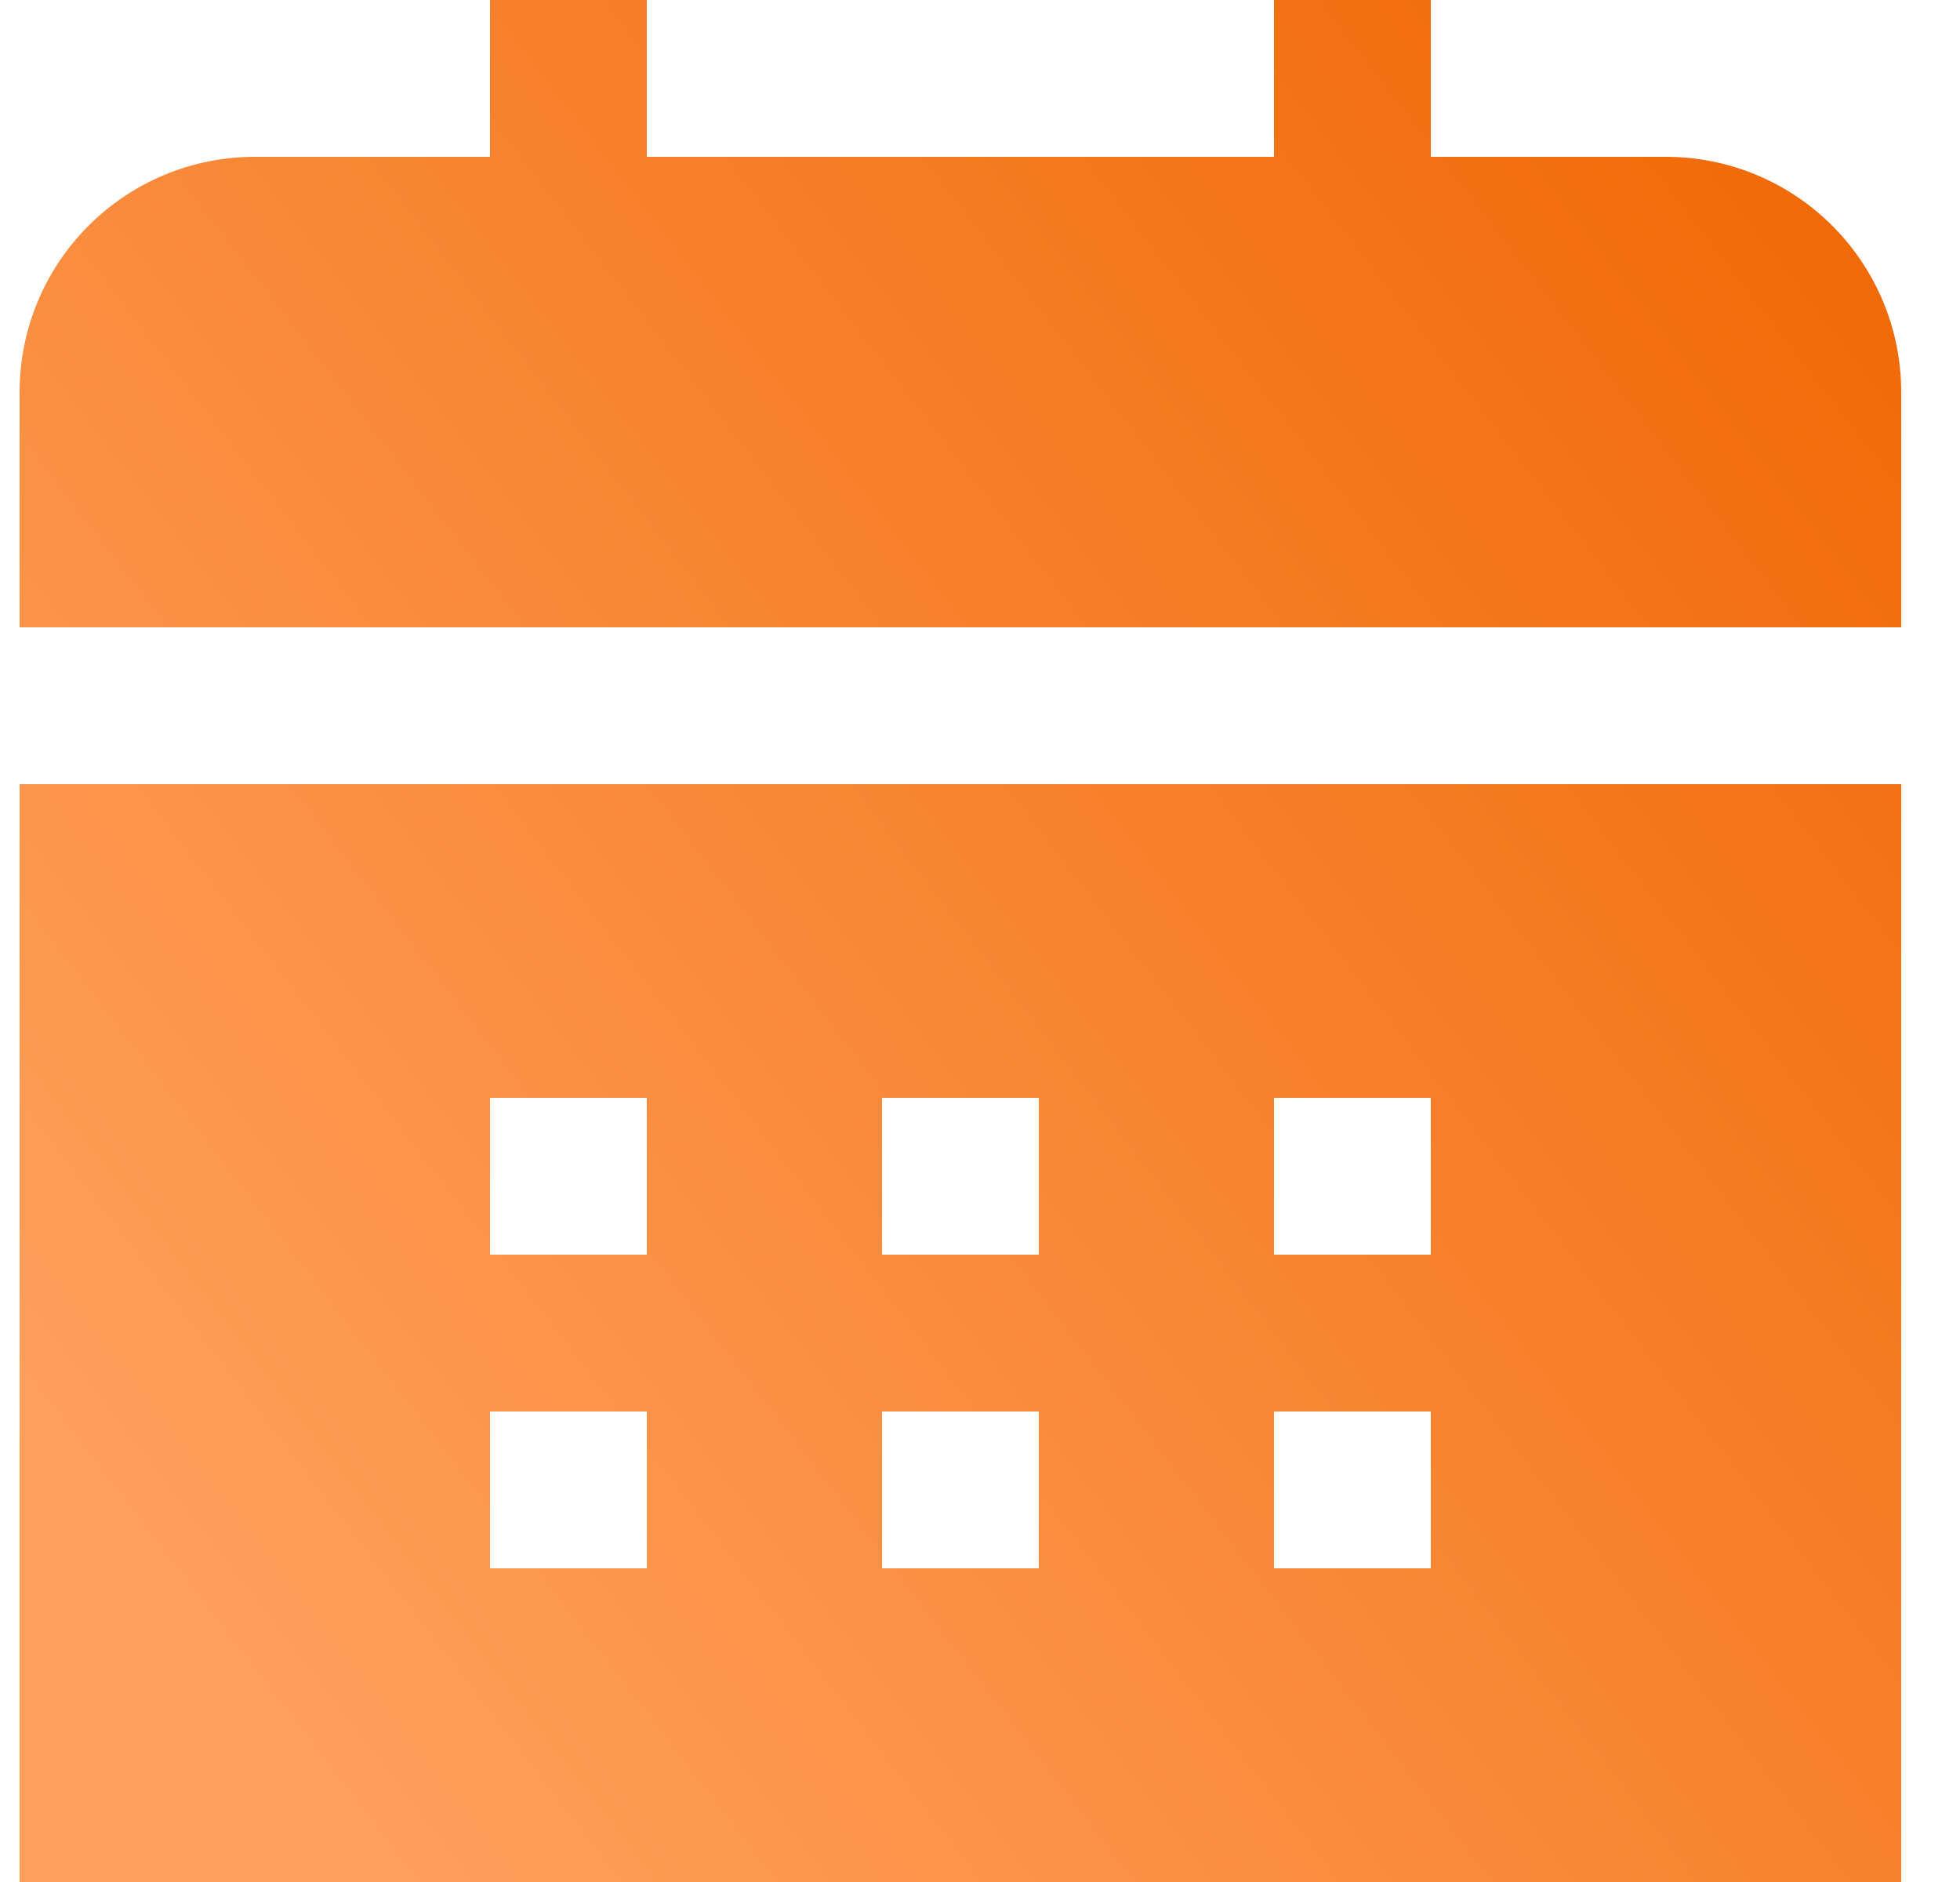 <svg width="25" height="24" viewBox="0 0 25 24" fill="none" xmlns="http://www.w3.org/2000/svg">
<g clip-path="url(#clip0_234_3392)">
<path d="M24.25 10V24H0.25V10H24.25ZM24.25 8V5C24.25 4.204 23.934 3.441 23.371 2.879C22.809 2.316 22.046 2 21.25 2H18.25V0H16.25V2H8.25V0H6.25V2H3.25C2.454 2 1.691 2.316 1.129 2.879C0.566 3.441 0.25 4.204 0.25 5L0.25 8H24.25ZM18.25 14H16.25V16H18.25V14ZM13.25 14H11.25V16H13.25V14ZM8.25 14H6.25V16H8.25V14ZM18.25 18H16.25V20H18.25V18ZM13.25 18H11.25V20H13.25V18ZM8.25 18H6.25V20H8.25V18Z" fill="url(#paint0_linear_234_3392)"/>
</g>
<defs>
<linearGradient id="paint0_linear_234_3392" x1="0.158" y1="18.483" x2="24.25" y2="-0.092" gradientUnits="userSpaceOnUse">
<stop stop-color="#FFA05C"/>
<stop offset="1" stop-color="#F06500"/>
</linearGradient>
<clipPath id="clip0_234_3392">
<rect width="24" height="24" fill="white" transform="translate(0.25)"/>
</clipPath>
</defs>
</svg>
